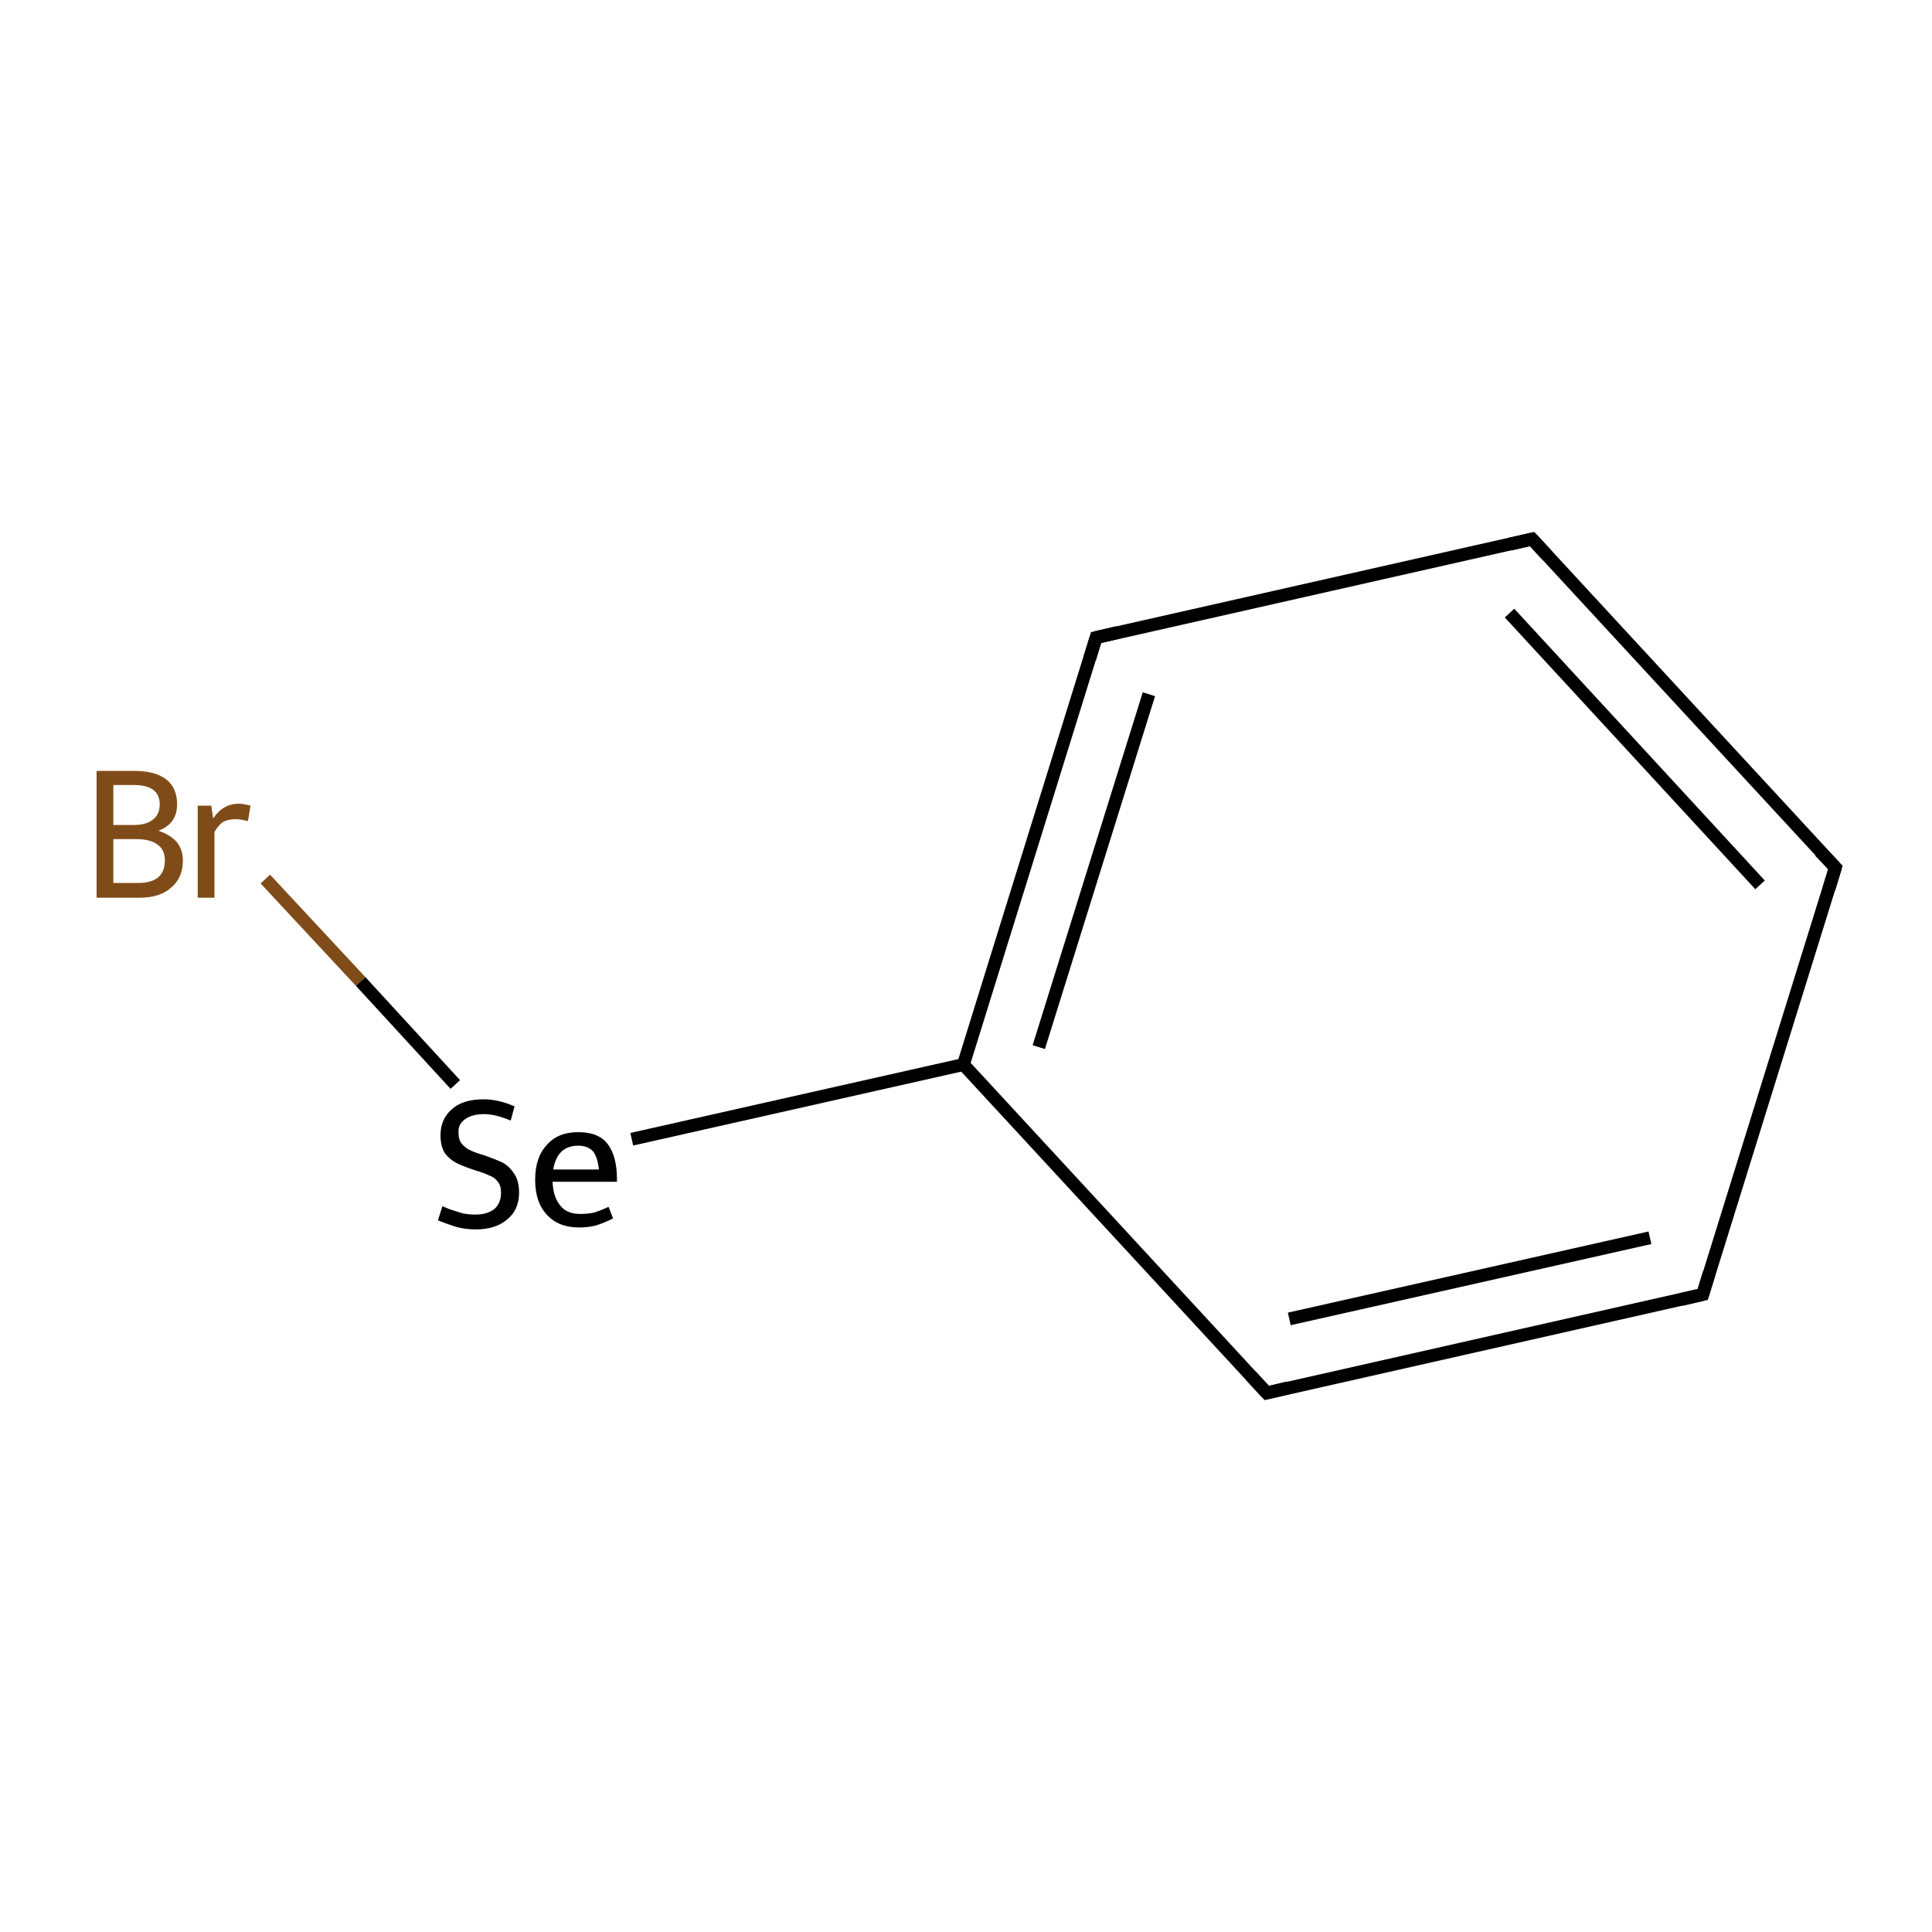 <?xml version='1.0' encoding='iso-8859-1'?>
<svg version='1.1' baseProfile='full'
              xmlns='http://www.w3.org/2000/svg'
                      xmlns:rdkit='http://www.rdkit.org/xml'
                      xmlns:xlink='http://www.w3.org/1999/xlink'
                  xml:space='preserve'
width='300px' height='300px' viewBox='0 0 300 300'>
<!-- END OF HEADER -->
<rect style='opacity:1.0;fill:#FFFFFF;stroke:none' width='300.0' height='300.0' x='0.0' y='0.0'> </rect>
<path class='bond-0 atom-0 atom-1' d='M 41.2,136.5 L 56.0,152.4' style='fill:none;fill-rule:evenodd;stroke:#7F4C19;stroke-width:2.0px;stroke-linecap:butt;stroke-linejoin:miter;stroke-opacity:1' />
<path class='bond-0 atom-0 atom-1' d='M 56.0,152.4 L 70.7,168.4' style='fill:none;fill-rule:evenodd;stroke:#000000;stroke-width:2.0px;stroke-linecap:butt;stroke-linejoin:miter;stroke-opacity:1' />
<path class='bond-1 atom-1 atom-2' d='M 98.1,176.9 L 149.6,165.3' style='fill:none;fill-rule:evenodd;stroke:#000000;stroke-width:2.0px;stroke-linecap:butt;stroke-linejoin:miter;stroke-opacity:1' />
<path class='bond-2 atom-2 atom-3' d='M 149.6,165.3 L 170.2,99.0' style='fill:none;fill-rule:evenodd;stroke:#000000;stroke-width:2.0px;stroke-linecap:butt;stroke-linejoin:miter;stroke-opacity:1' />
<path class='bond-2 atom-2 atom-3' d='M 161.3,162.6 L 178.4,107.8' style='fill:none;fill-rule:evenodd;stroke:#000000;stroke-width:2.0px;stroke-linecap:butt;stroke-linejoin:miter;stroke-opacity:1' />
<path class='bond-3 atom-3 atom-4' d='M 170.2,99.0 L 237.9,83.7' style='fill:none;fill-rule:evenodd;stroke:#000000;stroke-width:2.0px;stroke-linecap:butt;stroke-linejoin:miter;stroke-opacity:1' />
<path class='bond-4 atom-4 atom-5' d='M 237.9,83.7 L 285.0,134.7' style='fill:none;fill-rule:evenodd;stroke:#000000;stroke-width:2.0px;stroke-linecap:butt;stroke-linejoin:miter;stroke-opacity:1' />
<path class='bond-4 atom-4 atom-5' d='M 234.4,95.2 L 273.3,137.4' style='fill:none;fill-rule:evenodd;stroke:#000000;stroke-width:2.0px;stroke-linecap:butt;stroke-linejoin:miter;stroke-opacity:1' />
<path class='bond-5 atom-5 atom-6' d='M 285.0,134.7 L 264.4,201.0' style='fill:none;fill-rule:evenodd;stroke:#000000;stroke-width:2.0px;stroke-linecap:butt;stroke-linejoin:miter;stroke-opacity:1' />
<path class='bond-6 atom-6 atom-7' d='M 264.4,201.0 L 196.7,216.3' style='fill:none;fill-rule:evenodd;stroke:#000000;stroke-width:2.0px;stroke-linecap:butt;stroke-linejoin:miter;stroke-opacity:1' />
<path class='bond-6 atom-6 atom-7' d='M 256.2,192.2 L 200.2,204.8' style='fill:none;fill-rule:evenodd;stroke:#000000;stroke-width:2.0px;stroke-linecap:butt;stroke-linejoin:miter;stroke-opacity:1' />
<path class='bond-7 atom-7 atom-2' d='M 196.7,216.3 L 149.6,165.3' style='fill:none;fill-rule:evenodd;stroke:#000000;stroke-width:2.0px;stroke-linecap:butt;stroke-linejoin:miter;stroke-opacity:1' />
<path d='M 169.2,102.3 L 170.2,99.0 L 173.6,98.2' style='fill:none;stroke:#000000;stroke-width:2.0px;stroke-linecap:butt;stroke-linejoin:miter;stroke-miterlimit:10;stroke-opacity:1;' />
<path d='M 234.5,84.5 L 237.9,83.7 L 240.3,86.3' style='fill:none;stroke:#000000;stroke-width:2.0px;stroke-linecap:butt;stroke-linejoin:miter;stroke-miterlimit:10;stroke-opacity:1;' />
<path d='M 282.6,132.2 L 285.0,134.7 L 284.0,138.0' style='fill:none;stroke:#000000;stroke-width:2.0px;stroke-linecap:butt;stroke-linejoin:miter;stroke-miterlimit:10;stroke-opacity:1;' />
<path d='M 265.4,197.7 L 264.4,201.0 L 261.0,201.8' style='fill:none;stroke:#000000;stroke-width:2.0px;stroke-linecap:butt;stroke-linejoin:miter;stroke-miterlimit:10;stroke-opacity:1;' />
<path d='M 200.0,215.5 L 196.7,216.3 L 194.3,213.7' style='fill:none;stroke:#000000;stroke-width:2.0px;stroke-linecap:butt;stroke-linejoin:miter;stroke-miterlimit:10;stroke-opacity:1;' />
<path class='atom-0' d='M 24.6 129.0
Q 26.4 129.6, 27.4 130.7
Q 28.4 131.9, 28.4 133.6
Q 28.4 136.3, 26.6 137.8
Q 24.9 139.4, 21.6 139.4
L 15.0 139.4
L 15.0 119.7
L 20.8 119.7
Q 24.2 119.7, 25.9 121.1
Q 27.5 122.4, 27.5 124.9
Q 27.5 127.9, 24.6 129.0
M 17.6 121.9
L 17.6 128.1
L 20.8 128.1
Q 22.7 128.1, 23.7 127.3
Q 24.8 126.5, 24.8 124.9
Q 24.8 121.9, 20.8 121.9
L 17.6 121.9
M 21.6 137.1
Q 23.5 137.1, 24.6 136.2
Q 25.6 135.3, 25.6 133.6
Q 25.6 131.9, 24.4 131.1
Q 23.3 130.3, 21.2 130.3
L 17.6 130.3
L 17.6 137.1
L 21.6 137.1
' fill='#7F4C19'/>
<path class='atom-0' d='M 32.8 125.1
L 33.1 127.1
Q 34.6 124.8, 37.1 124.8
Q 37.8 124.8, 38.9 125.1
L 38.5 127.5
Q 37.3 127.2, 36.6 127.2
Q 35.5 127.2, 34.7 127.6
Q 33.9 128.1, 33.3 129.2
L 33.3 139.4
L 30.7 139.4
L 30.7 125.1
L 32.8 125.1
' fill='#7F4C19'/>
<path class='atom-1' d='M 68.7 187.3
Q 68.9 187.4, 69.9 187.8
Q 70.8 188.1, 71.8 188.4
Q 72.8 188.6, 73.8 188.6
Q 75.7 188.6, 76.8 187.7
Q 77.8 186.8, 77.8 185.2
Q 77.8 184.1, 77.3 183.5
Q 76.8 182.8, 75.9 182.5
Q 75.1 182.1, 73.7 181.7
Q 71.9 181.1, 70.9 180.6
Q 69.9 180.1, 69.1 179.1
Q 68.4 178.0, 68.4 176.3
Q 68.4 173.8, 70.1 172.3
Q 71.8 170.7, 75.1 170.7
Q 77.4 170.7, 79.9 171.8
L 79.3 174.0
Q 76.9 173.0, 75.2 173.0
Q 73.3 173.0, 72.2 173.8
Q 71.1 174.6, 71.2 175.9
Q 71.2 177.0, 71.7 177.6
Q 72.3 178.3, 73.0 178.6
Q 73.8 179.0, 75.2 179.4
Q 76.9 180.0, 78.0 180.5
Q 79.1 181.1, 79.8 182.2
Q 80.6 183.3, 80.6 185.2
Q 80.6 187.9, 78.7 189.4
Q 76.9 190.9, 73.9 190.9
Q 72.2 190.9, 70.8 190.5
Q 69.5 190.1, 68.0 189.5
L 68.7 187.3
' fill='#000000'/>
<path class='atom-1' d='M 83.1 183.2
Q 83.1 179.7, 84.9 177.8
Q 86.6 175.8, 89.8 175.8
Q 93.0 175.8, 94.4 177.7
Q 95.8 179.6, 95.8 183.1
L 95.8 183.5
L 85.8 183.5
Q 85.9 185.9, 87.0 187.2
Q 88.0 188.5, 90.1 188.5
Q 91.2 188.5, 92.2 188.3
Q 93.2 188.0, 94.5 187.4
L 95.2 189.2
Q 93.8 189.9, 92.5 190.3
Q 91.3 190.6, 89.9 190.6
Q 86.7 190.6, 84.9 188.6
Q 83.1 186.7, 83.1 183.2
M 89.8 177.9
Q 88.2 177.9, 87.2 178.8
Q 86.2 179.8, 85.9 181.6
L 93.0 181.6
Q 92.8 179.7, 92.1 178.8
Q 91.3 177.9, 89.8 177.9
' fill='#000000'/>
</svg>
